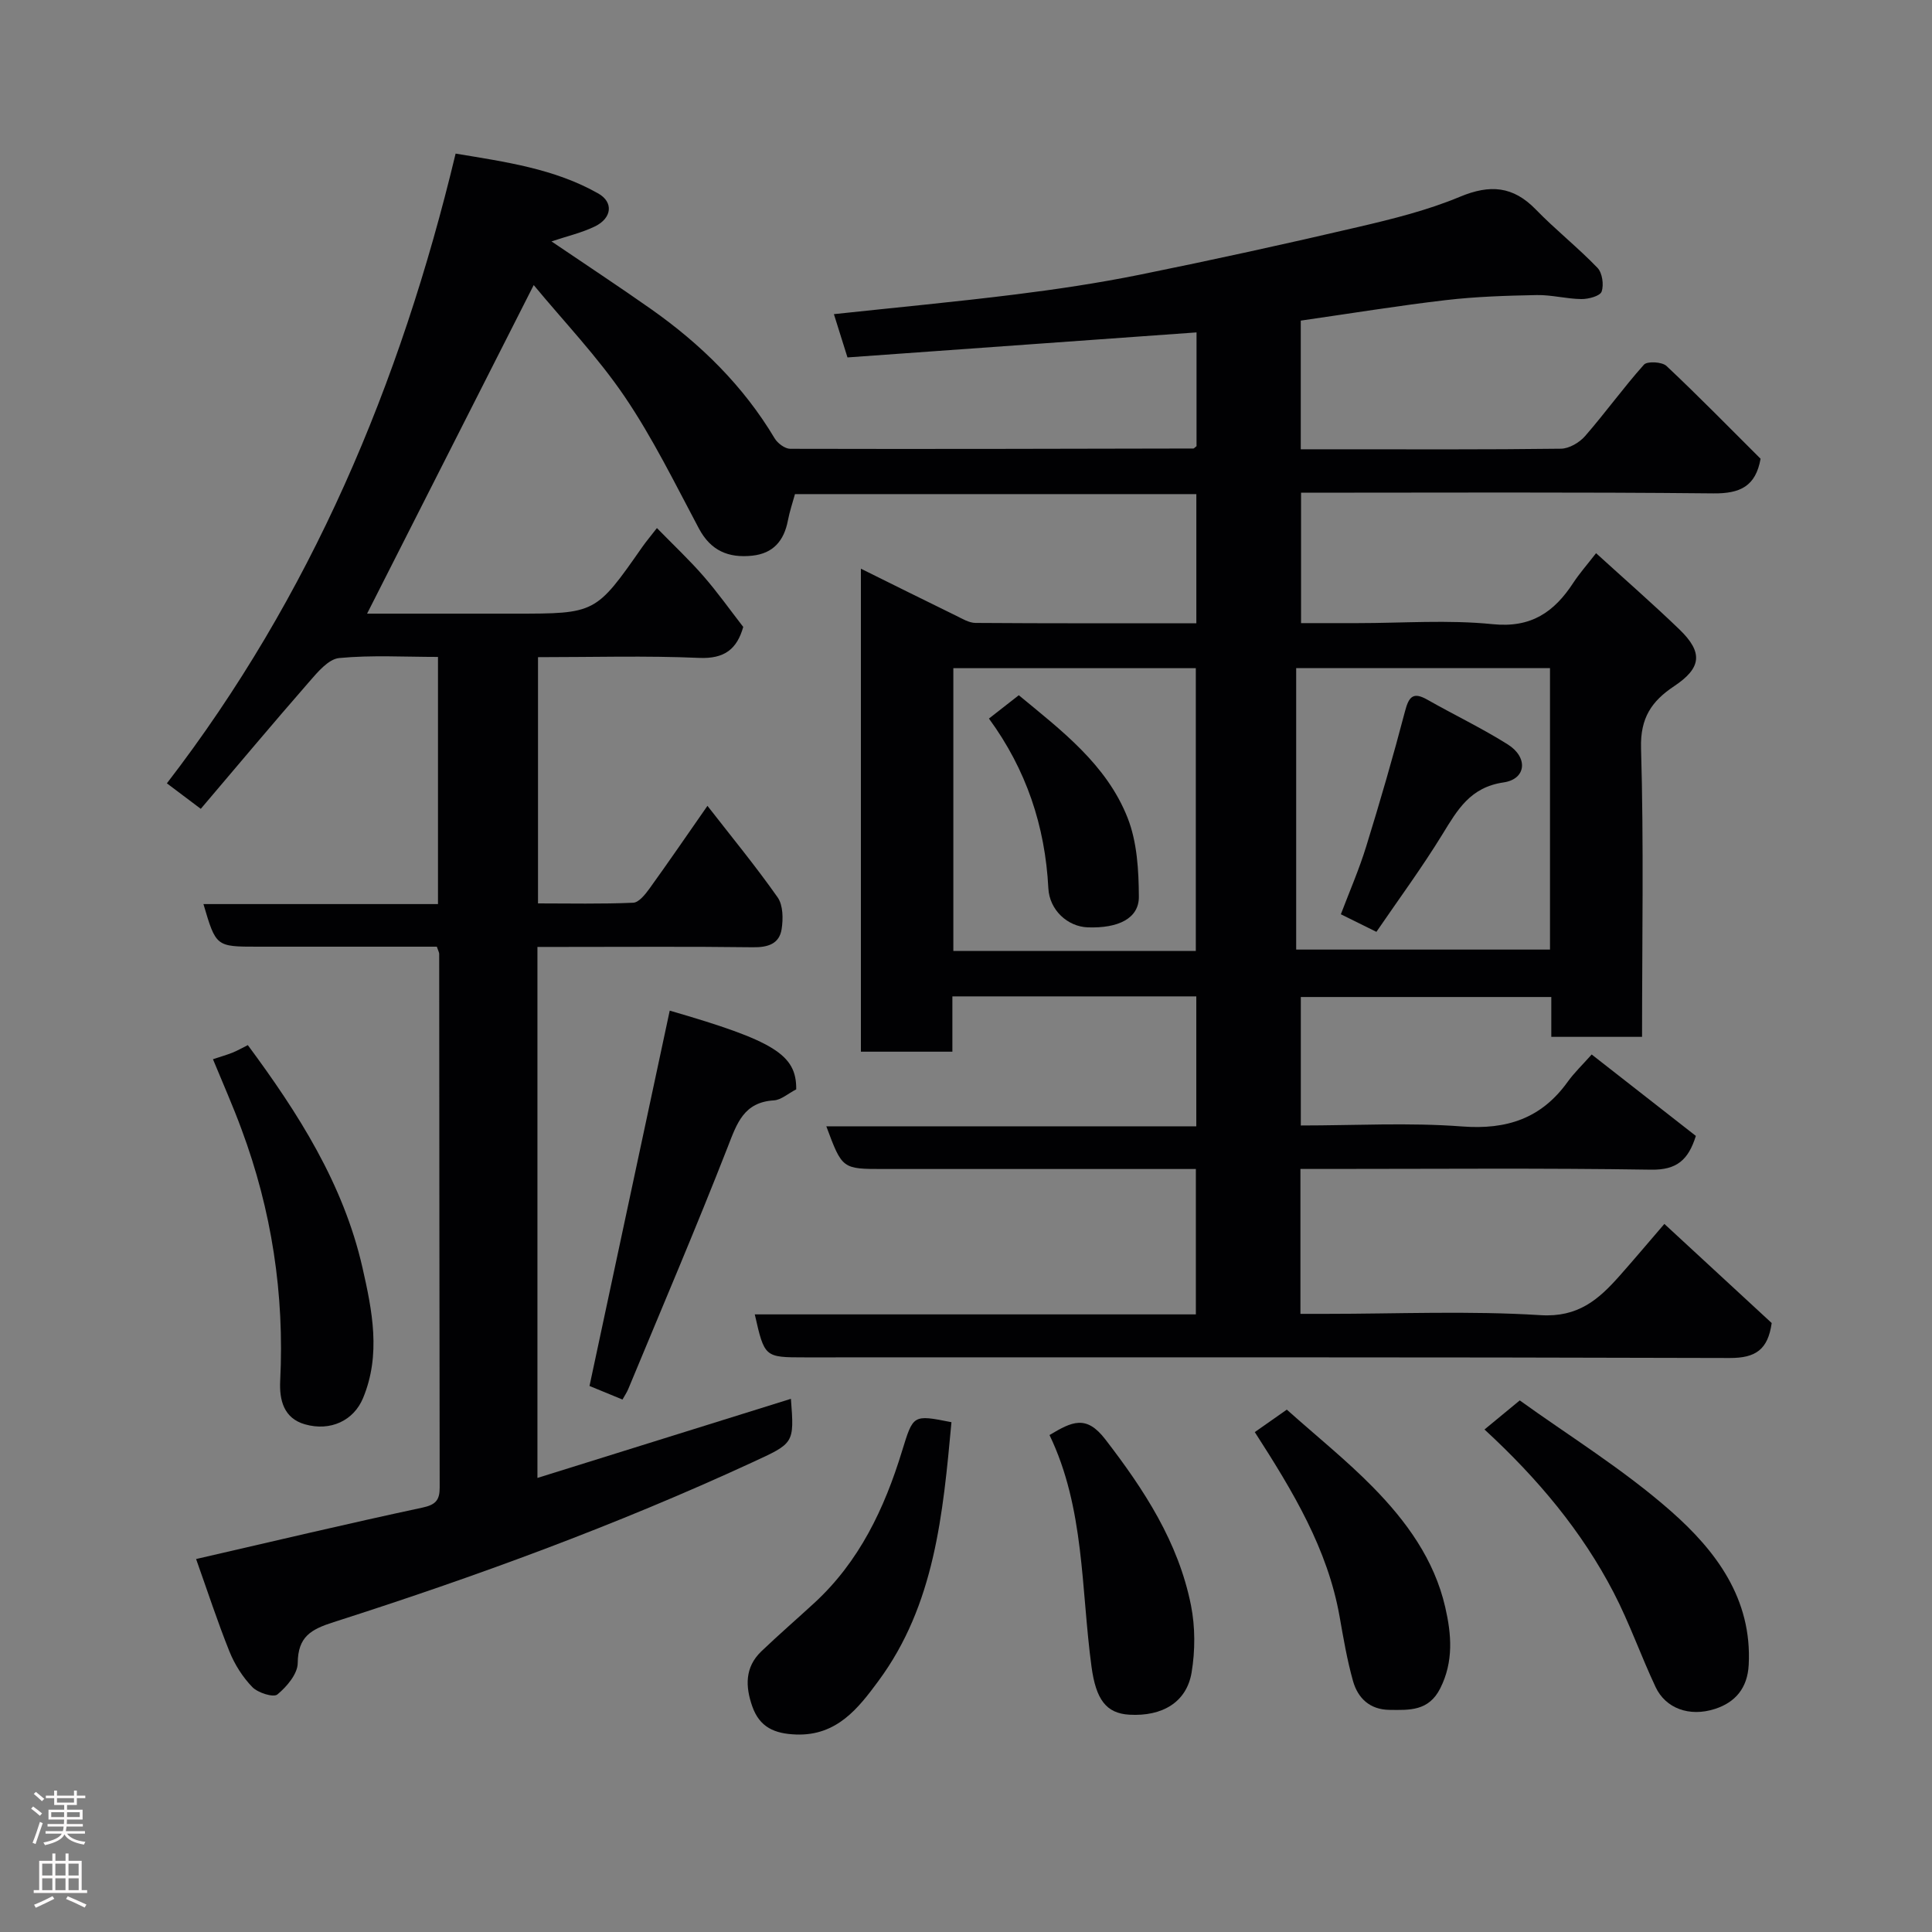 <svg enable-background="new 0 0 400 400" viewBox="0 0 400 400" xmlns="http://www.w3.org/2000/svg"><rect x="0" y="0" width="400" height="400" fill="#808080" stroke="none"/><g fill="#010103"><path d="m40.6 322.78c16.05-3.69 31.41-7.34 46.84-10.64 2.75-.59 3.6-1.54 3.59-4.16-.06-36.83-.07-73.66-.1-110.49 0-.3-.19-.6-.49-1.49-8.07 0-16.35 0-24.62 0-4.17 0-8.33 0-12.5 0-8.6 0-8.6 0-11.2-8.82h48.56c0-17.22 0-33.94 0-51.17-6.91 0-13.73-.41-20.45.23-2.22.21-4.46 2.9-6.19 4.89-7.56 8.66-14.94 17.47-22.47 26.33-2.48-1.86-4.42-3.32-7.02-5.28 29.82-38.71 48.34-82.66 59.78-130.38 10.31 1.72 20.45 3.11 29.54 8.26 3.19 1.81 2.83 5.1-.7 6.82-2.72 1.32-5.74 2.01-8.99 3.1 7.09 4.81 13.92 9.3 20.61 14.01 10.27 7.23 19.09 15.87 25.59 26.76.61 1.03 2.13 2.16 3.22 2.17 27.83.07 55.66 0 83.48-.06.13 0 .25-.19.65-.49 0-7.72 0-15.65 0-23.55-24.01 1.72-48.03 3.44-72.27 5.18-.9-2.88-1.76-5.62-2.81-8.96 12.86-1.38 25.25-2.54 37.6-4.08 8.59-1.07 17.17-2.36 25.66-4.07 15.16-3.07 30.27-6.38 45.32-9.9 7.12-1.66 14.32-3.45 21.03-6.25 6.23-2.6 11.01-2.22 15.73 2.65 4.07 4.19 8.7 7.85 12.75 12.06 1 1.04 1.35 3.51.86 4.92-.32.92-2.71 1.56-4.17 1.55-3.09-.03-6.19-.89-9.27-.83-6.29.12-12.61.32-18.85 1.05-9.91 1.16-19.77 2.77-30 4.24v26.64h7.37c15.5 0 31 .08 46.49-.12 1.71-.02 3.84-1.27 5.01-2.62 4.19-4.81 7.93-10.02 12.18-14.78.68-.76 3.76-.59 4.67.27 6.67 6.27 13.07 12.83 19.48 19.21-1.02 5.7-4.22 7.23-9.78 7.17-28.32-.29-56.64-.14-85.36-.14v27h11.71c9.33 0 18.74-.72 27.97.22 7.99.81 12.73-2.52 16.68-8.56 1.25-1.91 2.78-3.64 4.72-6.14 5.96 5.43 11.73 10.46 17.24 15.77 4.95 4.77 4.61 7.98-1.07 11.76-4.65 3.09-7.04 6.56-6.86 12.83.58 19.8.21 39.62.21 59.78-6.32 0-12.37 0-18.79 0 0-2.64 0-5.24 0-8.25-17.41 0-34.46 0-51.86 0v26.6c11.17 0 22.33-.64 33.37.2 9.29.71 16.43-1.66 21.87-9.23 1.35-1.88 3.06-3.51 4.98-5.67 7.48 5.85 14.53 11.36 21.57 16.86-1.56 4.97-3.94 7.07-9.26 6.99-22.33-.35-44.66-.15-66.99-.15-1.8 0-3.59 0-5.62 0v30h5.23c14.83 0 29.71-.66 44.48.27 7.76.49 12-3.22 16.33-8.1 2.95-3.33 5.82-6.73 9.31-10.79 7.71 7.12 15.06 13.91 22.22 20.52-.78 5.53-3.35 7.25-8.68 7.24-63.83-.2-127.65-.13-191.48-.13-8.36 0-8.36 0-10.38-8.9h91.32c0-10 0-19.72 0-30.1-1.67 0-3.44 0-5.2 0-19.83 0-39.66 0-59.49 0-8.53 0-8.53 0-11.82-8.84h76.6c0-9.22 0-17.93 0-26.9-16.75 0-33.35 0-50.5 0v11.45c-6.6 0-12.65 0-18.94 0 0-33.25 0-66.3 0-100 6.85 3.39 13.24 6.58 19.66 9.71 1.31.64 2.71 1.51 4.08 1.52 15.13.11 30.27.07 45.71.07 0-9.06 0-17.78 0-26.74-27.77 0-55.37 0-83.1 0-.49 1.79-1.11 3.6-1.46 5.45-.8 4.18-3.01 6.84-7.41 7.3-4.89.51-8.56-1.01-11.02-5.63-4.91-9.22-9.53-18.69-15.37-27.3-5.6-8.26-12.6-15.56-18.83-23.1-11.71 23.1-23.06 45.47-34.5 68.03h21.05 9.5c16.78 0 16.78 0 26.42-13.79.82-1.17 1.74-2.25 3.04-3.93 3.48 3.56 6.74 6.62 9.66 9.98 2.9 3.33 5.47 6.96 8.21 10.49-1.3 4.57-3.85 6.64-9.14 6.41-10.97-.48-21.97-.15-33.35-.15v50.98c6.51 0 13.12.15 19.71-.14 1.18-.05 2.51-1.75 3.39-2.96 4-5.55 7.86-11.19 11.98-17.1 5.03 6.47 10.03 12.54 14.53 18.95 1.14 1.62 1.16 4.44.83 6.57-.48 3.07-2.85 3.8-5.93 3.76-13.16-.17-26.33-.07-39.5-.07-1.62 0-3.25 0-5.13 0v109.94c17.58-5.48 35.02-10.93 52.48-16.38.72 9.31.65 9.16-8 13.16-28.14 12.99-57.18 23.64-86.66 33.07-4.75 1.52-7.4 3.02-7.45 8.49-.02 2.24-2.27 4.89-4.21 6.49-.83.68-4.03-.34-5.18-1.52-2-2.06-3.66-4.68-4.74-7.36-2.5-6.23-4.56-12.56-6.91-19.16zm280.31-184.46c-17.82 0-35.19 0-52.55 0v58.28h52.55c0-19.54 0-38.68 0-58.28zm-73.33 58.57c0-19.52 0-39.01 0-58.55-16.87 0-33.58 0-50.2 0v58.55z"/><path d="m307.35 295.96c2.33-1.92 4.24-3.5 7.3-6.02 10.02 7.23 21.43 14.24 31.33 22.96 9.24 8.14 16.8 18.08 16.07 31.8-.25 4.83-2.81 7.76-6.97 9.11-5.35 1.73-10.24-.14-12.3-4.51-3.05-6.47-5.41-13.27-8.7-19.6-6.57-12.65-15.61-23.49-26.73-33.74z"/><path d="m164.85 225.54c-1.71.88-3.13 2.19-4.62 2.28-6.25.38-7.66 4.76-9.57 9.67-6.57 16.81-13.67 33.41-20.58 50.08-.3.73-.76 1.39-1.2 2.19-2.54-1.04-4.89-2.01-6.83-2.81 5.57-26.03 11.09-51.88 16.61-77.71 21.62 6.26 26.26 9.09 26.19 16.3z"/><path d="m44.09 219.3c1.65-.55 2.9-.9 4.09-1.38 1.06-.43 2.06-1.01 3.13-1.54 10.41 14.06 19.78 28.7 23.73 46.05 2.03 8.94 3.87 18.03.12 27.04-1.92 4.62-6.71 6.94-12.03 5.42-4.36-1.24-5.32-4.99-5.12-8.99.9-17.95-1.76-35.34-8.03-52.16-1.74-4.73-3.79-9.34-5.89-14.44z"/><path d="m196.99 294.45c-1.76 19.02-3.46 37.81-15.13 53.59-4.12 5.58-8.58 11.38-17.05 11.07-4.47-.16-7.53-1.51-9.05-5.8-1.46-4.14-1.56-8.12 1.85-11.4 3.57-3.42 7.32-6.66 10.96-10.01 9.34-8.58 14.55-19.59 18.18-31.45 2.34-7.56 2.2-7.6 10.24-6z"/><path d="m266.42 291.85c6.33 5.65 12.4 10.52 17.81 16.03 6.92 7.04 12.73 15.01 14.99 24.87 1.29 5.6 1.77 11.23-1.03 16.8-2.39 4.75-6.38 4.51-10.53 4.46-4.04-.05-6.52-2.4-7.53-5.96-1.23-4.37-1.99-8.87-2.78-13.35-2.48-14-9.6-25.84-17.56-38.2 2.05-1.44 4.24-2.98 6.63-4.65z"/><path d="m217.29 297.11c4.7-2.81 7.61-4.23 11.55.89 8.07 10.47 15.13 21.29 17.74 34.37.89 4.48.88 9.37.13 13.89-1.03 6.17-6.06 9.14-12.89 8.75-4.79-.28-6.92-3.12-7.84-9.98-2.18-16.15-1.4-32.77-8.69-47.92z"/><path d="m284.97 192.93c-2.52-1.25-4.66-2.3-7.36-3.64 1.79-4.72 3.79-9.3 5.25-14.05 2.87-9.28 5.58-18.62 8.04-28.01.8-3.05 1.71-4.03 4.65-2.35 5.51 3.13 11.25 5.87 16.61 9.24 4.26 2.67 3.87 7.18-.86 7.87-6.91 1.01-9.53 5.65-12.64 10.71-4.23 6.9-9.05 13.45-13.69 20.23z"/><path d="m204.75 148.77c2.13-1.67 4.05-3.16 6.18-4.83 8.82 7.29 18.18 14.34 22.53 25.39 1.97 5 2.3 10.86 2.33 16.34.02 4.46-4.22 6.55-10.57 6.33-4.21-.15-7.94-3.6-8.17-8.09-.66-12.87-4.57-24.58-12.3-35.14z"/></g><path d="m6.44 374.46.42-.45c.65.47 1.27.95 1.85 1.44l-.45.49c-.65-.56-1.25-1.06-1.82-1.48m.93 7.33-.63-.26c.55-1.36 1.05-2.8 1.52-4.33.19.1.38.19.59.27-.46 1.29-.95 2.73-1.48 4.32m-.38-10.38.44-.42c.43.34 1.01.82 1.74 1.44l-.49.49c-.53-.51-1.09-1.01-1.69-1.51m2.5.35h1.72v-1.04h.59v1.04h3.52v-1.04h.59v1.04h1.75v.53h-1.75v1.42h-2.03v.97h3.22v2.03h-3.24c0 .35-.01.66-.03.93h3.32v.53h-3.37c-.03.27-.08.58-.15.94h3.96v.53h-3.71c.67.92 1.93 1.48 3.79 1.68-.13.24-.23.44-.29.59-2.13-.38-3.48-1.08-4.04-2.12-.43.97-1.77 1.72-4.03 2.23-.09-.19-.2-.37-.33-.55 2.1-.42 3.37-1.03 3.81-1.83h-3.36v-.53h3.58c.08-.29.13-.61.16-.94h-3.33v-.53h3.39c.02-.27.04-.58.04-.93h-3.23v-2.03h3.25v-.97h-2.07v-1.42h-1.73zm1.12 3.44v1h2.65c.01-.3.02-.44.01-.4v-.25-.35zm1.19-2h3.52v-.91h-3.52zm4.71 2h-2.63v.59c0 .16-.01.28-.01.4h2.64z" fill="#fcfafa"/><path d="m13.56 383.74h.63v1.52h2.72v6.07h1.13v.6h-11.06v-.6h1.13v-6.07h2.73v-1.52h.63v1.52h2.1v-1.52zm-2.69 8.83.38.56c-1.24.63-2.53 1.25-3.85 1.85-.1-.21-.21-.42-.34-.63 1.36-.55 2.63-1.15 3.81-1.78m-2.13-4.27h2.1v-2.45h-2.1zm0 3.04h2.1v-2.46h-2.1zm2.72-3.04h2.1v-2.45h-2.1zm0 3.04h2.1v-2.46h-2.1zm6.07 3.6c-1.41-.71-2.7-1.3-3.86-1.78l.35-.56c1.45.62 2.75 1.19 3.88 1.72zm-1.25-9.09h-2.1v2.45h2.1zm-2.09 5.49h2.1v-2.46h-2.1z" fill="#fcfafa"/></svg>